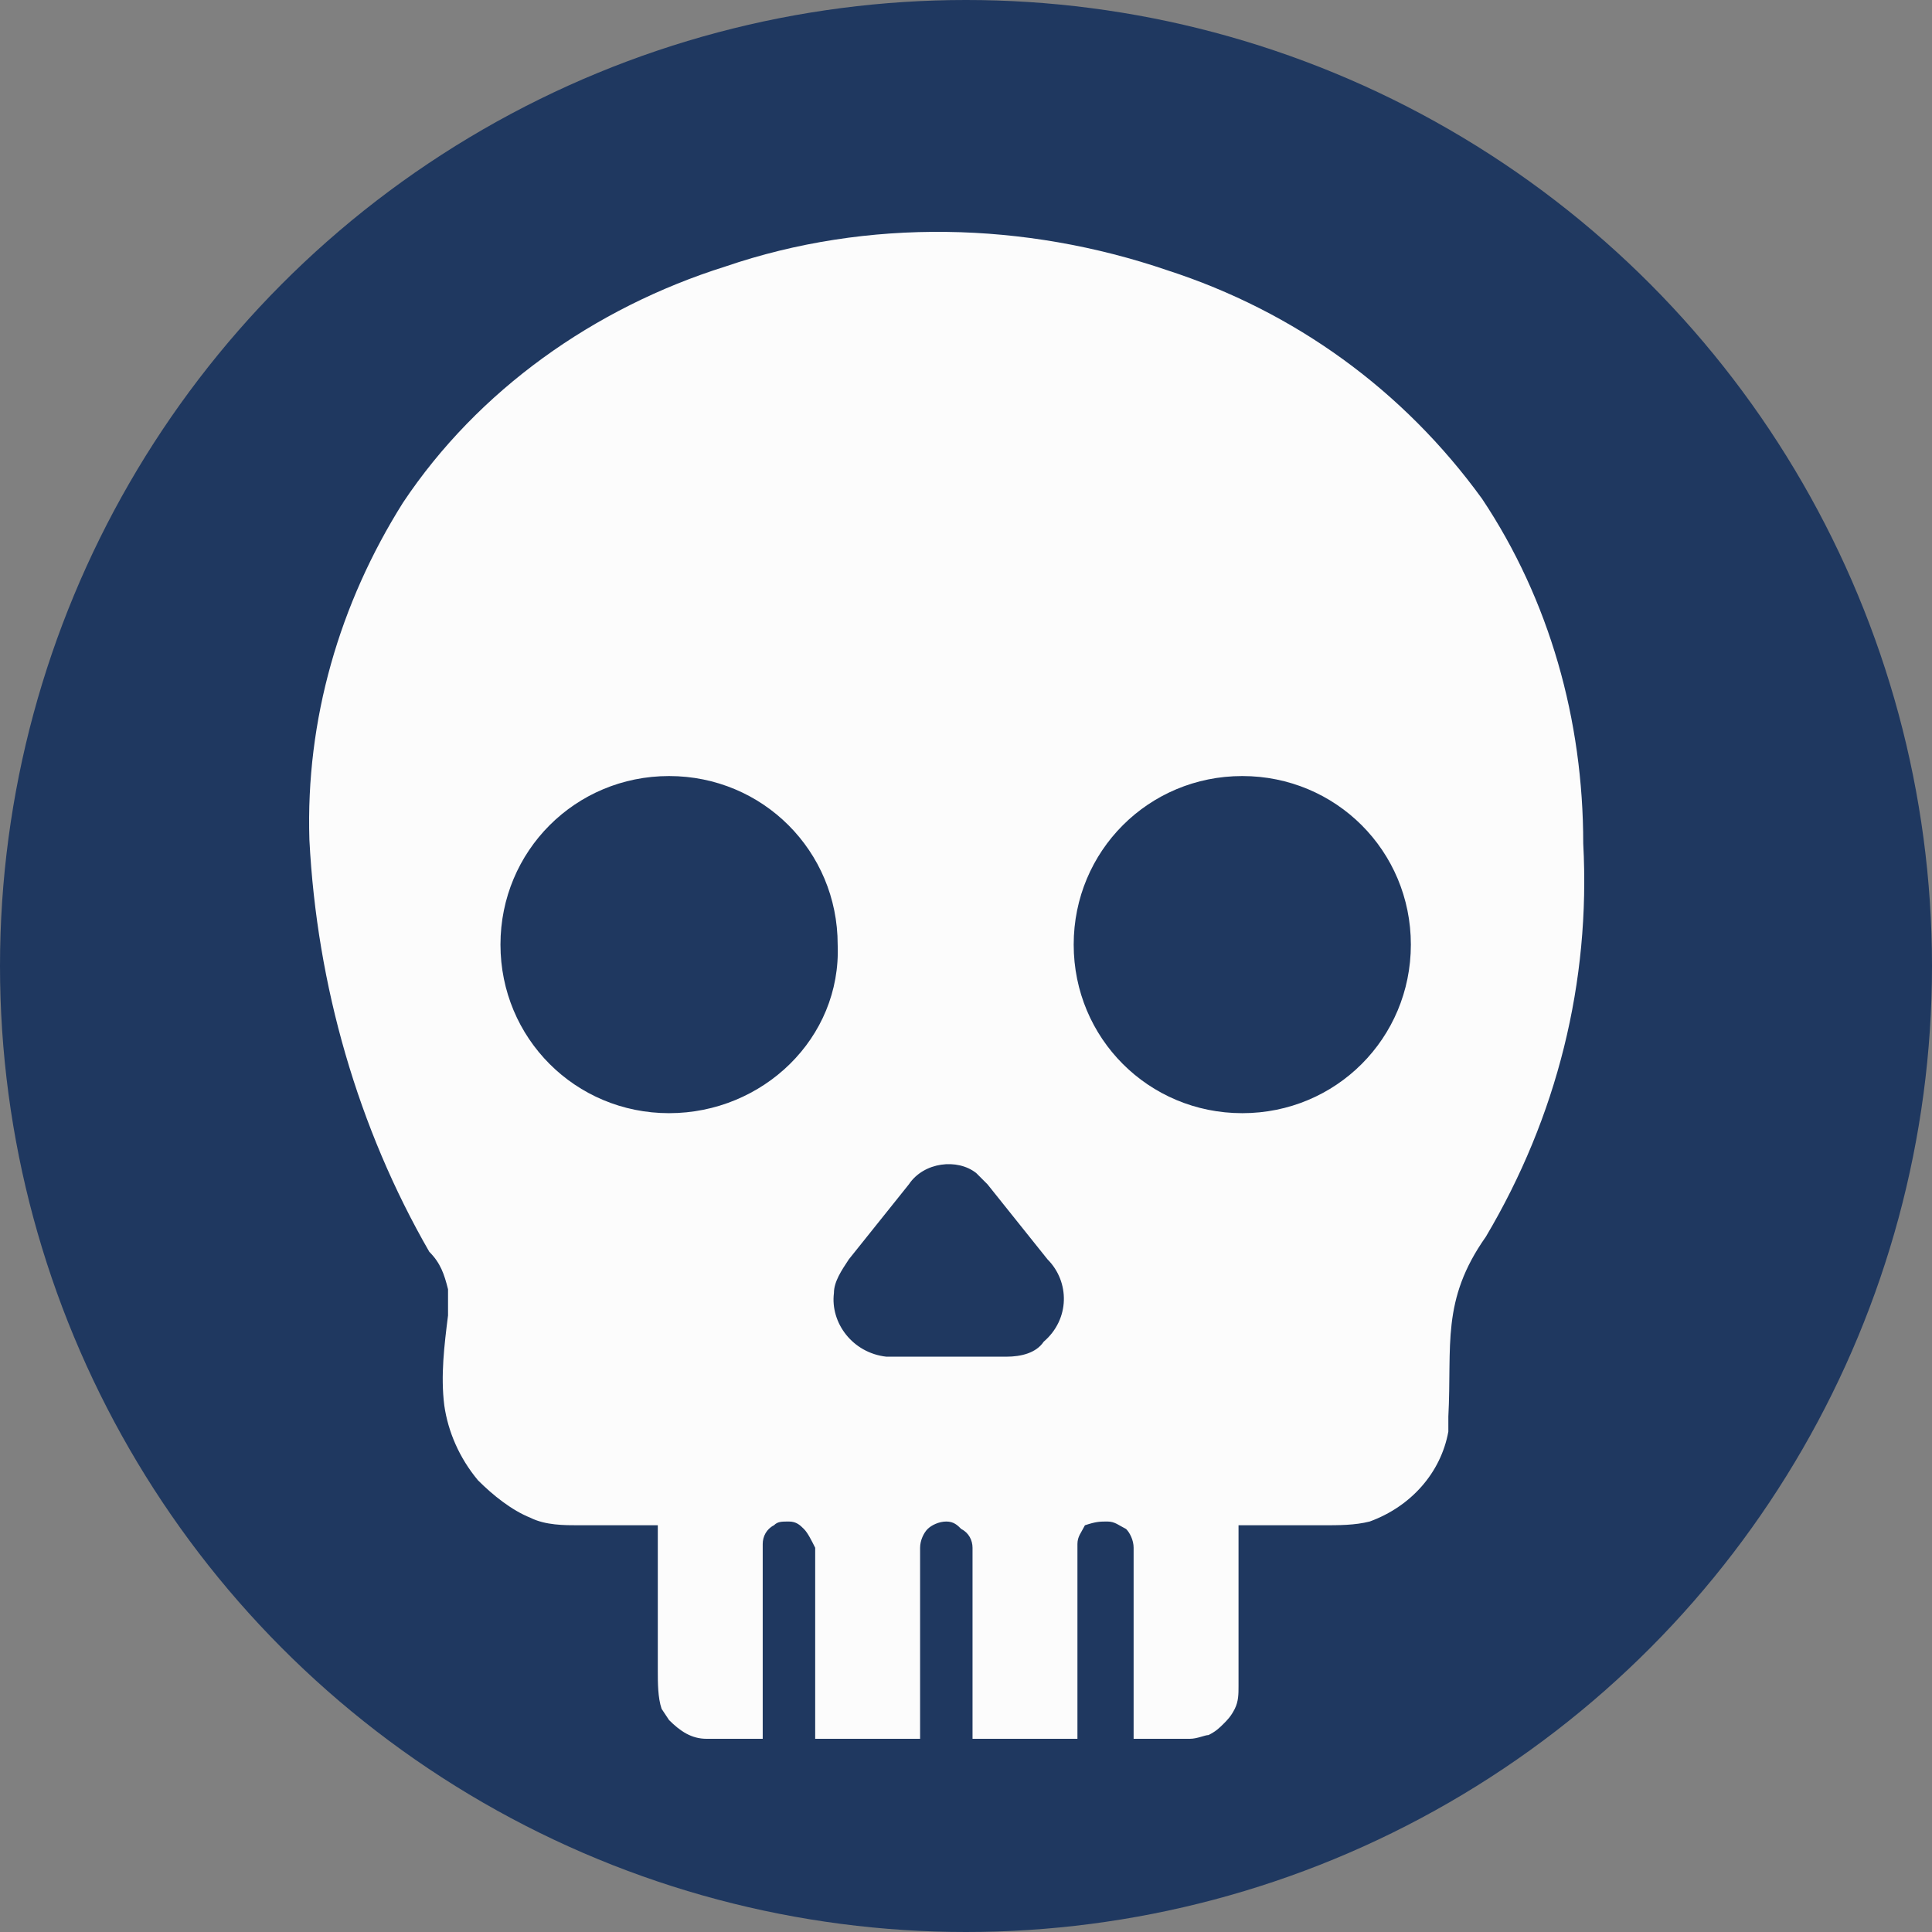 <svg width="50" height="50" viewBox="0 0 50 50" fill="none" xmlns="http://www.w3.org/2000/svg">
<rect x="0" y="0" width="50" height="50" fill="#808080" stroke="none"/>
<circle cx="25" cy="25" r="25" fill="#1F3860"/>
<path d="M40.974 21.829C40.974 18.629 40.101 15.527 38.356 12.909C36.319 10.098 33.508 8.062 30.211 6.995C26.526 5.735 22.454 5.638 18.77 6.898C15.376 7.965 12.37 10.098 10.431 13.006C8.783 15.624 7.91 18.629 8.007 21.732C8.201 25.513 9.268 29.197 11.11 32.396C11.401 32.687 11.498 32.978 11.595 33.366C11.595 33.56 11.595 33.851 11.595 34.044C11.498 34.82 11.401 35.596 11.498 36.371C11.595 37.05 11.886 37.729 12.37 38.31C12.758 38.698 13.243 39.086 13.728 39.28C14.116 39.474 14.601 39.474 14.988 39.474H17.024C17.024 40.734 17.024 41.995 17.024 43.255C17.024 43.546 17.024 43.934 17.122 44.224L17.315 44.515C17.606 44.806 17.897 45 18.285 45H19.739V39.959C19.739 39.765 19.836 39.571 20.03 39.474C20.127 39.377 20.224 39.377 20.418 39.377C20.612 39.377 20.709 39.474 20.806 39.571C20.903 39.668 21 39.862 21.097 40.056V45H23.812V40.056C23.812 39.862 23.909 39.668 24.006 39.571C24.103 39.474 24.297 39.377 24.49 39.377C24.684 39.377 24.781 39.474 24.878 39.571C25.072 39.668 25.169 39.862 25.169 40.056V45H27.884V39.959C27.884 39.765 27.981 39.668 28.078 39.474C28.369 39.377 28.466 39.377 28.66 39.377C28.854 39.377 28.951 39.474 29.144 39.571C29.241 39.668 29.338 39.862 29.338 40.056V45H30.793C30.987 45 31.181 44.903 31.277 44.903C31.471 44.806 31.568 44.709 31.665 44.612C31.762 44.515 31.859 44.418 31.956 44.224C32.053 44.031 32.053 43.837 32.053 43.643C32.053 43.352 32.053 43.061 32.053 42.77C32.053 41.704 32.053 40.637 32.053 39.474H34.186C34.671 39.474 35.059 39.474 35.447 39.377C36.513 38.989 37.289 38.117 37.483 37.05C37.483 36.953 37.483 36.759 37.483 36.662C37.58 34.82 37.289 33.657 38.453 32.008C40.295 28.906 41.167 25.416 40.974 21.829ZM17.315 28.809C14.891 28.809 12.952 26.87 12.952 24.446C12.952 22.023 14.891 20.084 17.315 20.084C19.739 20.084 21.679 22.023 21.679 24.446C21.776 26.87 19.739 28.809 17.315 28.809ZM26.042 35.111H22.939C22.066 35.014 21.485 34.238 21.582 33.463C21.582 33.172 21.776 32.881 21.969 32.59L23.521 30.651C23.909 30.07 24.781 29.973 25.266 30.36C25.363 30.457 25.46 30.554 25.557 30.651L27.108 32.59C27.69 33.172 27.69 34.142 27.011 34.723C26.817 35.014 26.43 35.111 26.042 35.111ZM32.15 28.809C29.726 28.809 27.787 26.87 27.787 24.446C27.787 22.023 29.726 20.084 32.15 20.084C34.574 20.084 36.513 22.023 36.513 24.446C36.513 26.87 34.574 28.809 32.15 28.809Z" fill="#FCFCFC"/>
</svg>
